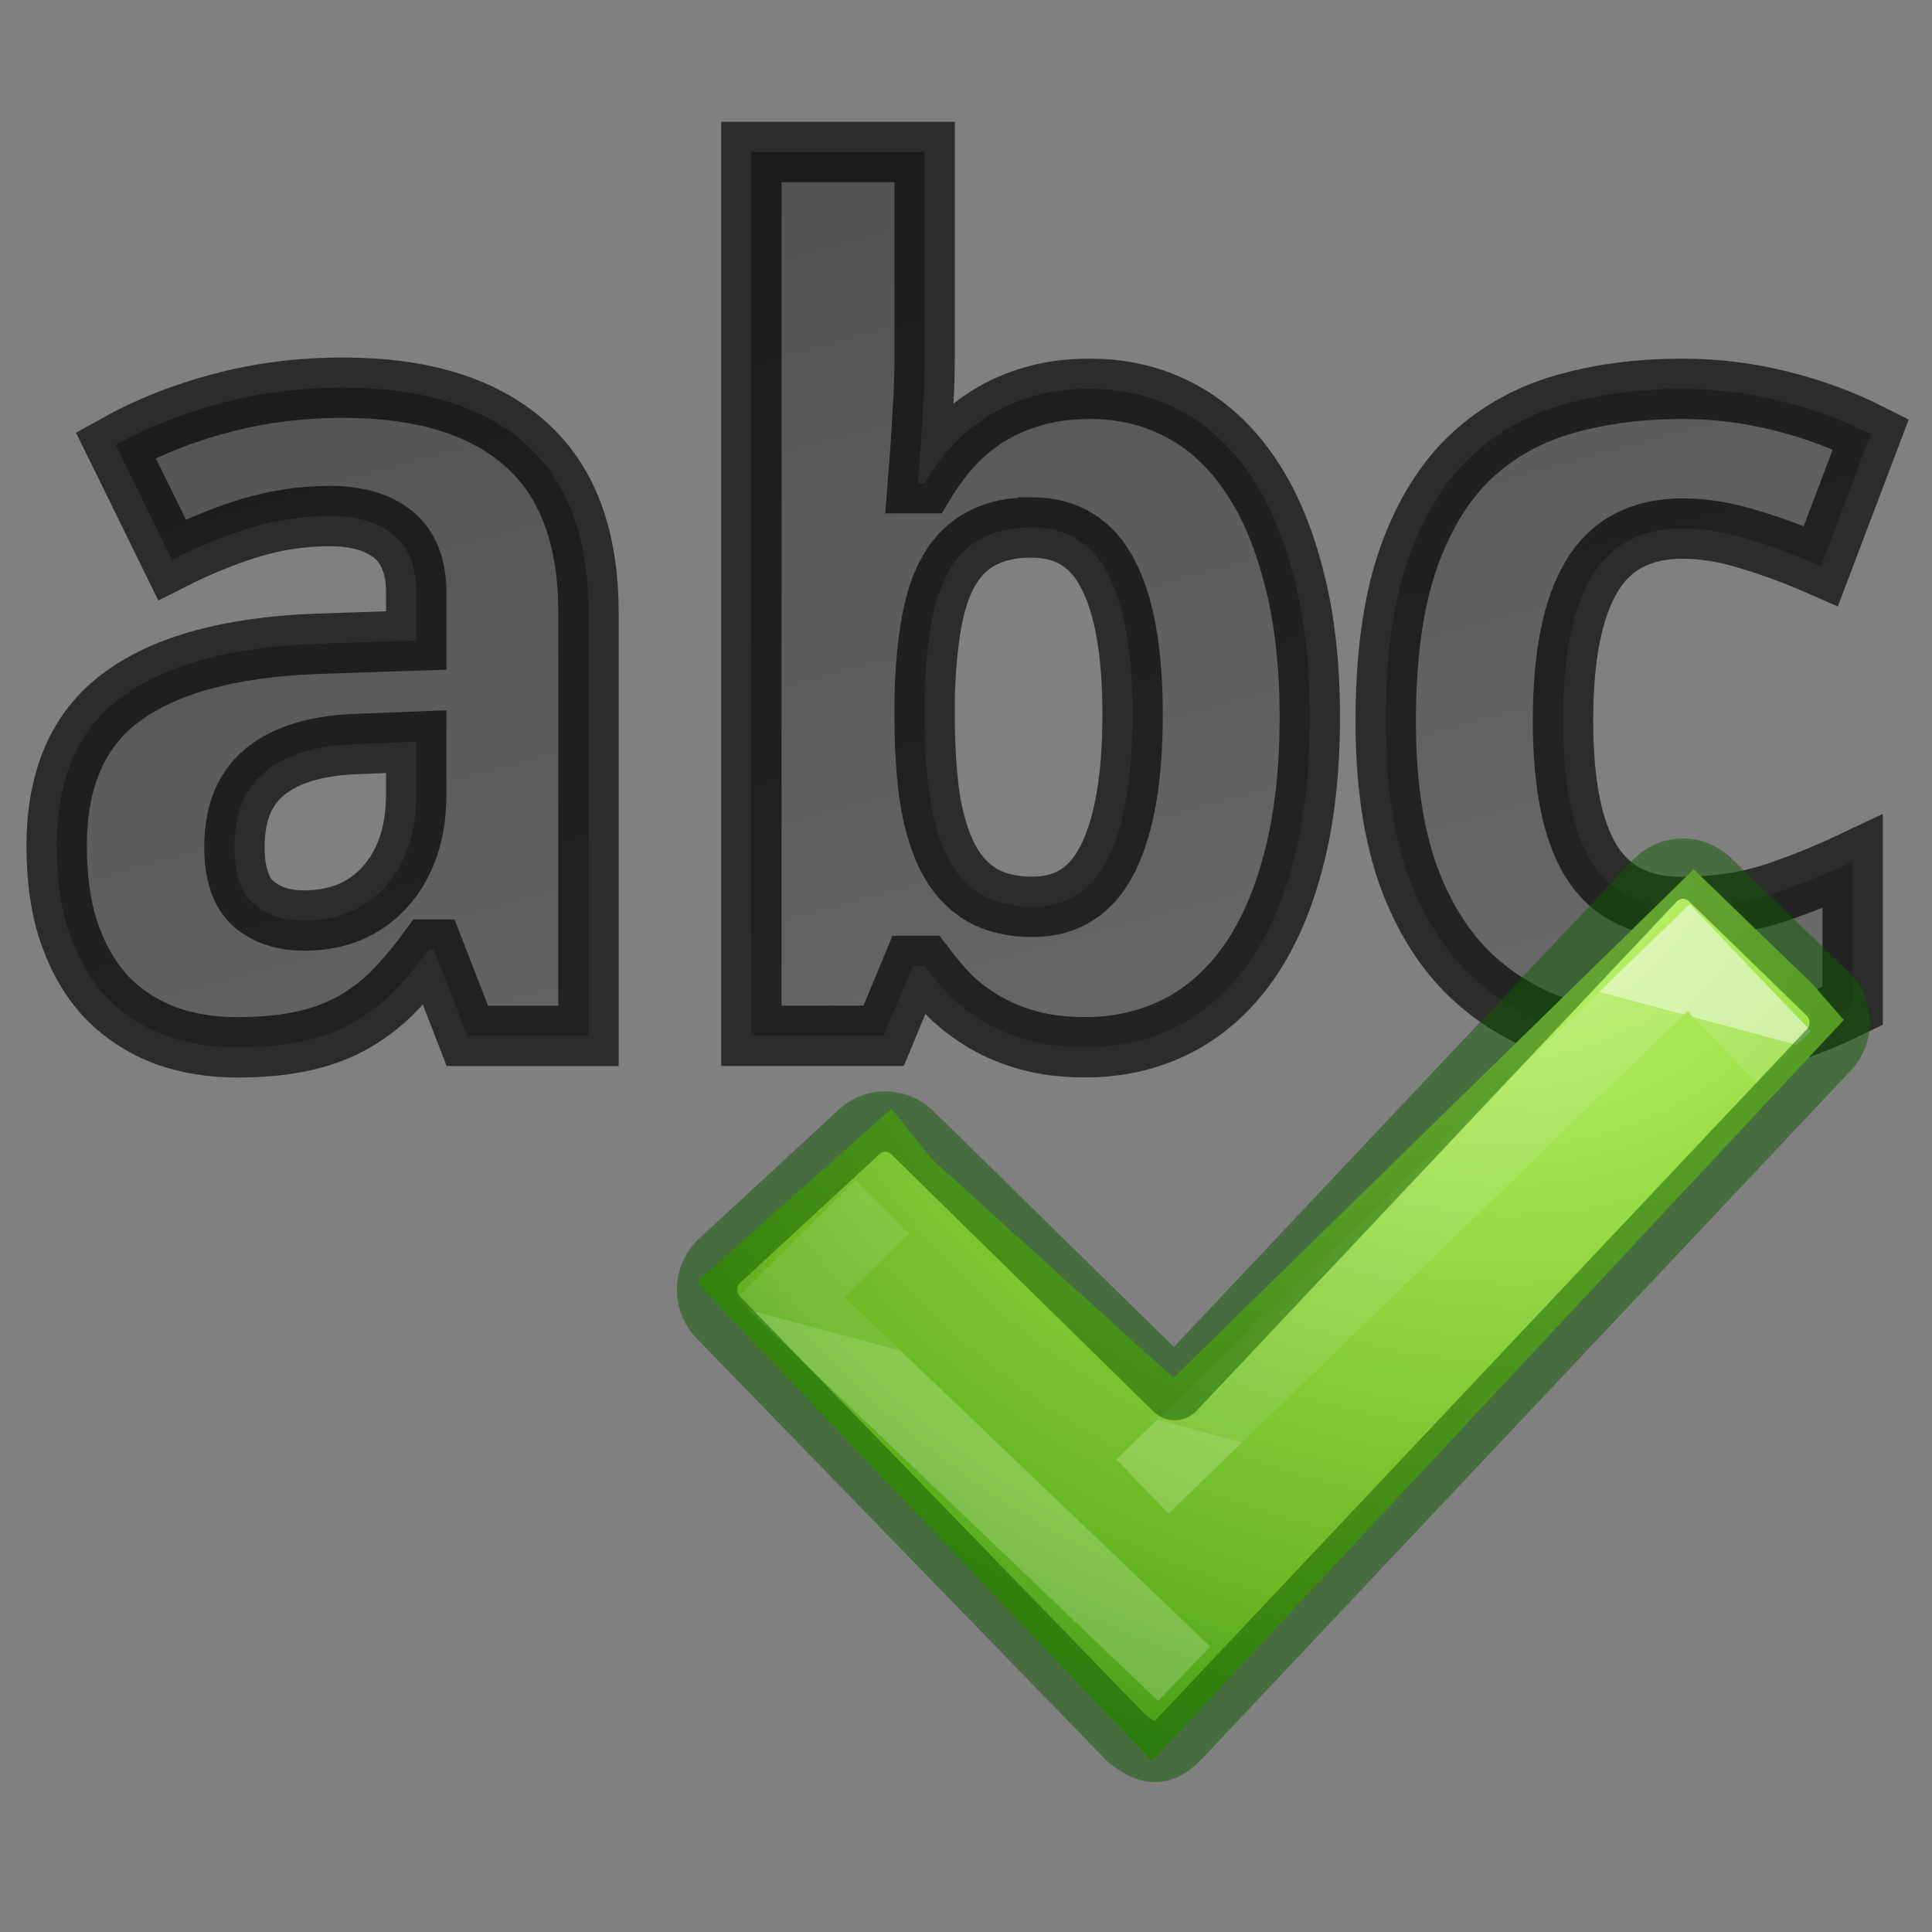 <?xml version="1.0" encoding="UTF-8" standalone="no"?>
<svg
   xmlns:dc="http://purl.org/dc/elements/1.1/"
   xmlns:cc="http://creativecommons.org/ns#"
   xmlns:rdf="http://www.w3.org/1999/02/22-rdf-syntax-ns#"
   xmlns:svg="http://www.w3.org/2000/svg"
   xmlns="http://www.w3.org/2000/svg"
   xmlns:xlink="http://www.w3.org/1999/xlink"
   xmlns:sodipodi="http://sodipodi.sourceforge.net/DTD/sodipodi-0.dtd"
   xmlns:inkscape="http://www.inkscape.org/namespaces/inkscape"
   height="32"
   viewBox="0 0 32 32"
   width="32"
   version="1.1"
   id="svg39"
   sodipodi:docname="spelling.svg"
   inkscape:version="0.92.3 (unknown)"
   inkscape:export-filename="/home/rizmut/Dokumen/Rizmut/Github/libreoffice-style-elementary/images_elementary/cmd/lc_spelling.png"
   inkscape:export-xdpi="96"
   inkscape:export-ydpi="96">
  <rect x="0" y="0" width="32" height="32" fill="#808080" stroke="none"/>
  <defs
     id="defs43">
    <linearGradient
       inkscape:collect="always"
       xlink:href="#a"
       id="linearGradient873"
       gradientUnits="userSpaceOnUse"
       gradientTransform="matrix(0.997,0,0,0.997,-0.617,5.557)"
       x1="5"
       y1="-4"
       x2="11"
       y2="18" />
    <linearGradient
       inkscape:collect="always"
       xlink:href="#a"
       id="linearGradient875"
       gradientUnits="userSpaceOnUse"
       gradientTransform="matrix(0.997,0,0,0.997,-0.809,5.557)"
       x1="5"
       y1="-4"
       x2="11"
       y2="18" />
    <linearGradient
       inkscape:collect="always"
       xlink:href="#a"
       id="linearGradient877"
       gradientUnits="userSpaceOnUse"
       gradientTransform="matrix(0.997,0,0,0.997,-1.298,5.557)"
       x1="5"
       y1="-4"
       x2="11"
       y2="18" />
  </defs>
  <sodipodi:namedview
     pagecolor="#ffffff"
     bordercolor="#666666"
     borderopacity="1"
     objecttolerance="10"
     gridtolerance="10"
     guidetolerance="10"
     inkscape:pageopacity="0"
     inkscape:pageshadow="2"
     inkscape:window-width="1366"
     inkscape:window-height="706"
     id="namedview41"
     showgrid="true"
     inkscape:zoom="6.9532165"
     inkscape:cx="22.748717"
     inkscape:cy="6.0843672"
     inkscape:window-x="0"
     inkscape:window-y="0"
     inkscape:window-maximized="1"
     inkscape:current-layer="g1421"
     inkscape:snap-global="false">
    <inkscape:grid
       type="xygrid"
       id="grid852" />
  </sodipodi:namedview>
  <linearGradient
     id="a"
     gradientTransform="matrix(0.924,0,0,0.924,36.137,979.56)"
     gradientUnits="userSpaceOnUse"
     x1="-31"
     x2="-36"
     y1="12"
     y2="6">
    <stop
       offset="0"
       stop-color="#1f1f1f"
       id="stop2" />
    <stop
       offset="1"
       stop-color="#5c5c5c"
       id="stop4" />
  </linearGradient>
  <linearGradient
     id="b"
     gradientTransform="matrix(0.282,0,0,0.28,10.766,1036.762)"
     gradientUnits="userSpaceOnUse"
     x1="24.139"
     x2="24.139"
     y1="10.631"
     y2="35.623">
    <stop
       offset="0"
       stop-color="#fff"
       id="stop7" />
    <stop
       offset="0"
       stop-color="#fff"
       stop-opacity=".235"
       id="stop9" />
    <stop
       offset="1"
       stop-color="#fff"
       stop-opacity=".157"
       id="stop11" />
    <stop
       offset="1"
       stop-color="#fff"
       stop-opacity=".392"
       id="stop13" />
  </linearGradient>
  <radialGradient
     id="c"
     cx="65.297"
     cy="48.216"
     gradientTransform="matrix(0,0.525,-0.572,0,44.763,1003.623)"
     gradientUnits="userSpaceOnUse"
     r="31">
    <stop
       offset="0"
       stop-color="#cdf87e"
       id="stop16" />
    <stop
       offset=".262"
       stop-color="#a2e34f"
       id="stop18" />
    <stop
       offset=".661"
       stop-color="#68b723"
       id="stop20" />
    <stop
       offset="1"
       stop-color="#1d7e0d"
       id="stop22" />
  </radialGradient>
  <g
     id="g1421"
     transform="matrix(1.333,0,0,1.333,-0.22,-11.306)">
    <path
       d="m 5.972,21.353 -0.416,-1.073 h -0.064 q -0.233,0.318 -0.466,0.551 -0.233,0.226 -0.508,0.374 -0.275,0.148 -0.621,0.219 -0.339,0.071 -0.791,0.071 -0.48,0 -0.889,-0.148 Q 1.807,21.191 1.504,20.887 1.207,20.577 1.038,20.111 0.869,19.638 0.869,18.995 q 0,-1.256 0.805,-1.849 0.805,-0.6 2.407,-0.664 l 1.256,-0.042 v -0.593 q 0,-0.487 -0.282,-0.72 -0.282,-0.233 -0.791,-0.233 -0.508,0 -0.995,0.148 -0.48,0.148 -0.967,0.395 L 1.603,14.012 q 0.593,-0.332 1.313,-0.522 0.72,-0.191 1.511,-0.191 1.475,0 2.259,0.692 0.791,0.692 0.791,2.103 v 5.259 z M 5.337,17.697 4.624,17.725 q -0.431,0.014 -0.727,0.113 -0.296,0.099 -0.48,0.268 -0.176,0.162 -0.261,0.395 -0.078,0.226 -0.078,0.508 0,0.494 0.24,0.706 0.24,0.205 0.628,0.205 0.296,0 0.551,-0.099 Q 4.751,19.715 4.934,19.518 5.125,19.313 5.231,19.024 5.337,18.727 5.337,18.346 Z"
       style="font-style:normal;font-variant:normal;font-weight:bold;font-stretch:normal;font-size:medium;line-height:1.25;font-family:'Droid Sans';-inkscape-font-specification:'Droid Sans Bold';letter-spacing:0px;word-spacing:0px;opacity:0.66;fill:url(#linearGradient873);fill-opacity:1;stroke:#000000;stroke-width:0.75;stroke-miterlimit:4;stroke-dasharray:none;stroke-opacity:1"
       id="path866"
       inkscape:connector-curvature="0" />
    <path
       d="m 13.708,13.313 q 0.607,0 1.108,0.261 0.501,0.261 0.861,0.776 0.36,0.515 0.558,1.278 0.205,0.762 0.205,1.765 0,1.016 -0.205,1.786 -0.198,0.762 -0.565,1.278 -0.367,0.515 -0.882,0.776 -0.515,0.261 -1.136,0.261 -0.395,0 -0.706,-0.085 -0.304,-0.085 -0.544,-0.226 -0.24,-0.141 -0.424,-0.318 -0.176,-0.184 -0.325,-0.381 h -0.148 l -0.36,0.868 H 9.501 V 10.37 h 2.153 v 2.555 q 0,0.233 -0.014,0.508 -0.014,0.268 -0.028,0.501 -0.021,0.275 -0.042,0.551 h 0.085 q 0.148,-0.247 0.339,-0.459 0.191,-0.212 0.438,-0.367 0.254,-0.162 0.572,-0.254 0.318,-0.092 0.706,-0.092 z m -0.727,1.722 q -0.36,0 -0.614,0.134 -0.247,0.127 -0.402,0.388 -0.155,0.261 -0.226,0.664 -0.071,0.395 -0.085,0.925 v 0.233 q 0,0.572 0.064,1.016 0.071,0.445 0.226,0.748 0.155,0.296 0.409,0.452 0.261,0.155 0.642,0.155 0.642,0 0.939,-0.607 0.304,-0.614 0.304,-1.779 0,-1.165 -0.304,-1.743 -0.296,-0.586 -0.953,-0.586 z"
       style="font-style:normal;font-variant:normal;font-weight:bold;font-stretch:normal;font-size:medium;line-height:1.25;font-family:'Droid Sans';-inkscape-font-specification:'Droid Sans Bold';letter-spacing:0px;word-spacing:0px;opacity:0.66;fill:url(#linearGradient875);fill-opacity:1;stroke:#000000;stroke-width:0.75;stroke-miterlimit:4;stroke-dasharray:none;stroke-opacity:1"
       id="path868"
       inkscape:connector-curvature="0" />
    <path
       d="m 21.075,21.494 q -0.847,0 -1.532,-0.233 -0.678,-0.233 -1.165,-0.72 -0.48,-0.494 -0.741,-1.256 -0.254,-0.769 -0.254,-1.835 0,-1.179 0.261,-1.969 0.268,-0.798 0.748,-1.278 0.487,-0.48 1.165,-0.685 0.685,-0.205 1.518,-0.205 0.607,0 1.207,0.148 0.6,0.148 1.129,0.416 l -0.621,1.638 q -0.466,-0.205 -0.896,-0.332 -0.431,-0.134 -0.819,-0.134 -0.784,0 -1.136,0.6 -0.353,0.593 -0.353,1.786 0,1.186 0.353,1.751 0.353,0.565 1.108,0.565 0.614,0 1.115,-0.155 0.501,-0.162 1.023,-0.409 v 1.793 q -0.261,0.127 -0.508,0.226 -0.247,0.099 -0.501,0.162 -0.247,0.064 -0.522,0.092 -0.268,0.035 -0.579,0.035 z"
       style="font-style:normal;font-variant:normal;font-weight:bold;font-stretch:normal;font-size:medium;line-height:1.25;font-family:'Droid Sans';-inkscape-font-specification:'Droid Sans Bold';letter-spacing:0px;word-spacing:0px;opacity:0.66;fill:url(#linearGradient877);fill-opacity:1;stroke:#000000;stroke-width:0.75;stroke-miterlimit:4;stroke-dasharray:none;stroke-opacity:1"
       id="path870"
       inkscape:connector-curvature="0" />
    <g
       id="g37"
       transform="matrix(0.905,0.243,-0.243,0.905,255.365,-924.81)">
      <path
         sodipodi:nodetypes="ccccccccc"
         inkscape:connector-curvature="0"
         style="fill:url(#c)"
         id="path31"
         d="m 11.17,1044.173 3.85,1.973 4.915,-8.302 1.926,1.067 0.514,0.347 -6.313,11.868 -7.48,-4.567 1.903,-2.891 z" />
      <path
         sodipodi:nodetypes="cccccc"
         inkscape:connector-curvature="0"
         style="opacity:0.5;fill:none;stroke:url(#b)"
         id="path33"
         d="m 14.997,1047.644 5.177,-8.65 1.558,0.947 m -5.556,9.957 -6.333,-3.462 0.861,-1.476" />
      <path
         sodipodi:nodetypes="ccccccccccccccc"
         inkscape:connector-curvature="0"
         id="path35"
         style="opacity:0.5;fill:none;stroke:#0f5a00;stroke-width:0.8;stroke-linecap:round;stroke-linejoin:round;stroke-miterlimit:4;stroke-dasharray:none"
         d="m 19.978,1037.858 c -0.201,-0.021 -0.4,0.079 -0.504,0.271 l -4.395,8.169 -4.246,-2.395 c -0.252,-0.14 -0.566,-0.05 -0.703,0.206 l -1.339,2.122 c -0.138,0.256 -0.045,0.575 0.207,0.714 0,0 6.651,3.972 6.658,3.975 0.059,0.033 0.215,0.081 0.278,0.089 0.205,0.026 0.32,-0.104 0.425,-0.299 l 5.927,-11.017 c 0.138,-0.256 0.045,-0.575 -0.207,-0.714 l -1.902,-1.06 c -0.063,-0.035 -0.133,-0.054 -0.2,-0.061 z" />
    </g>
  </g>
</svg>
